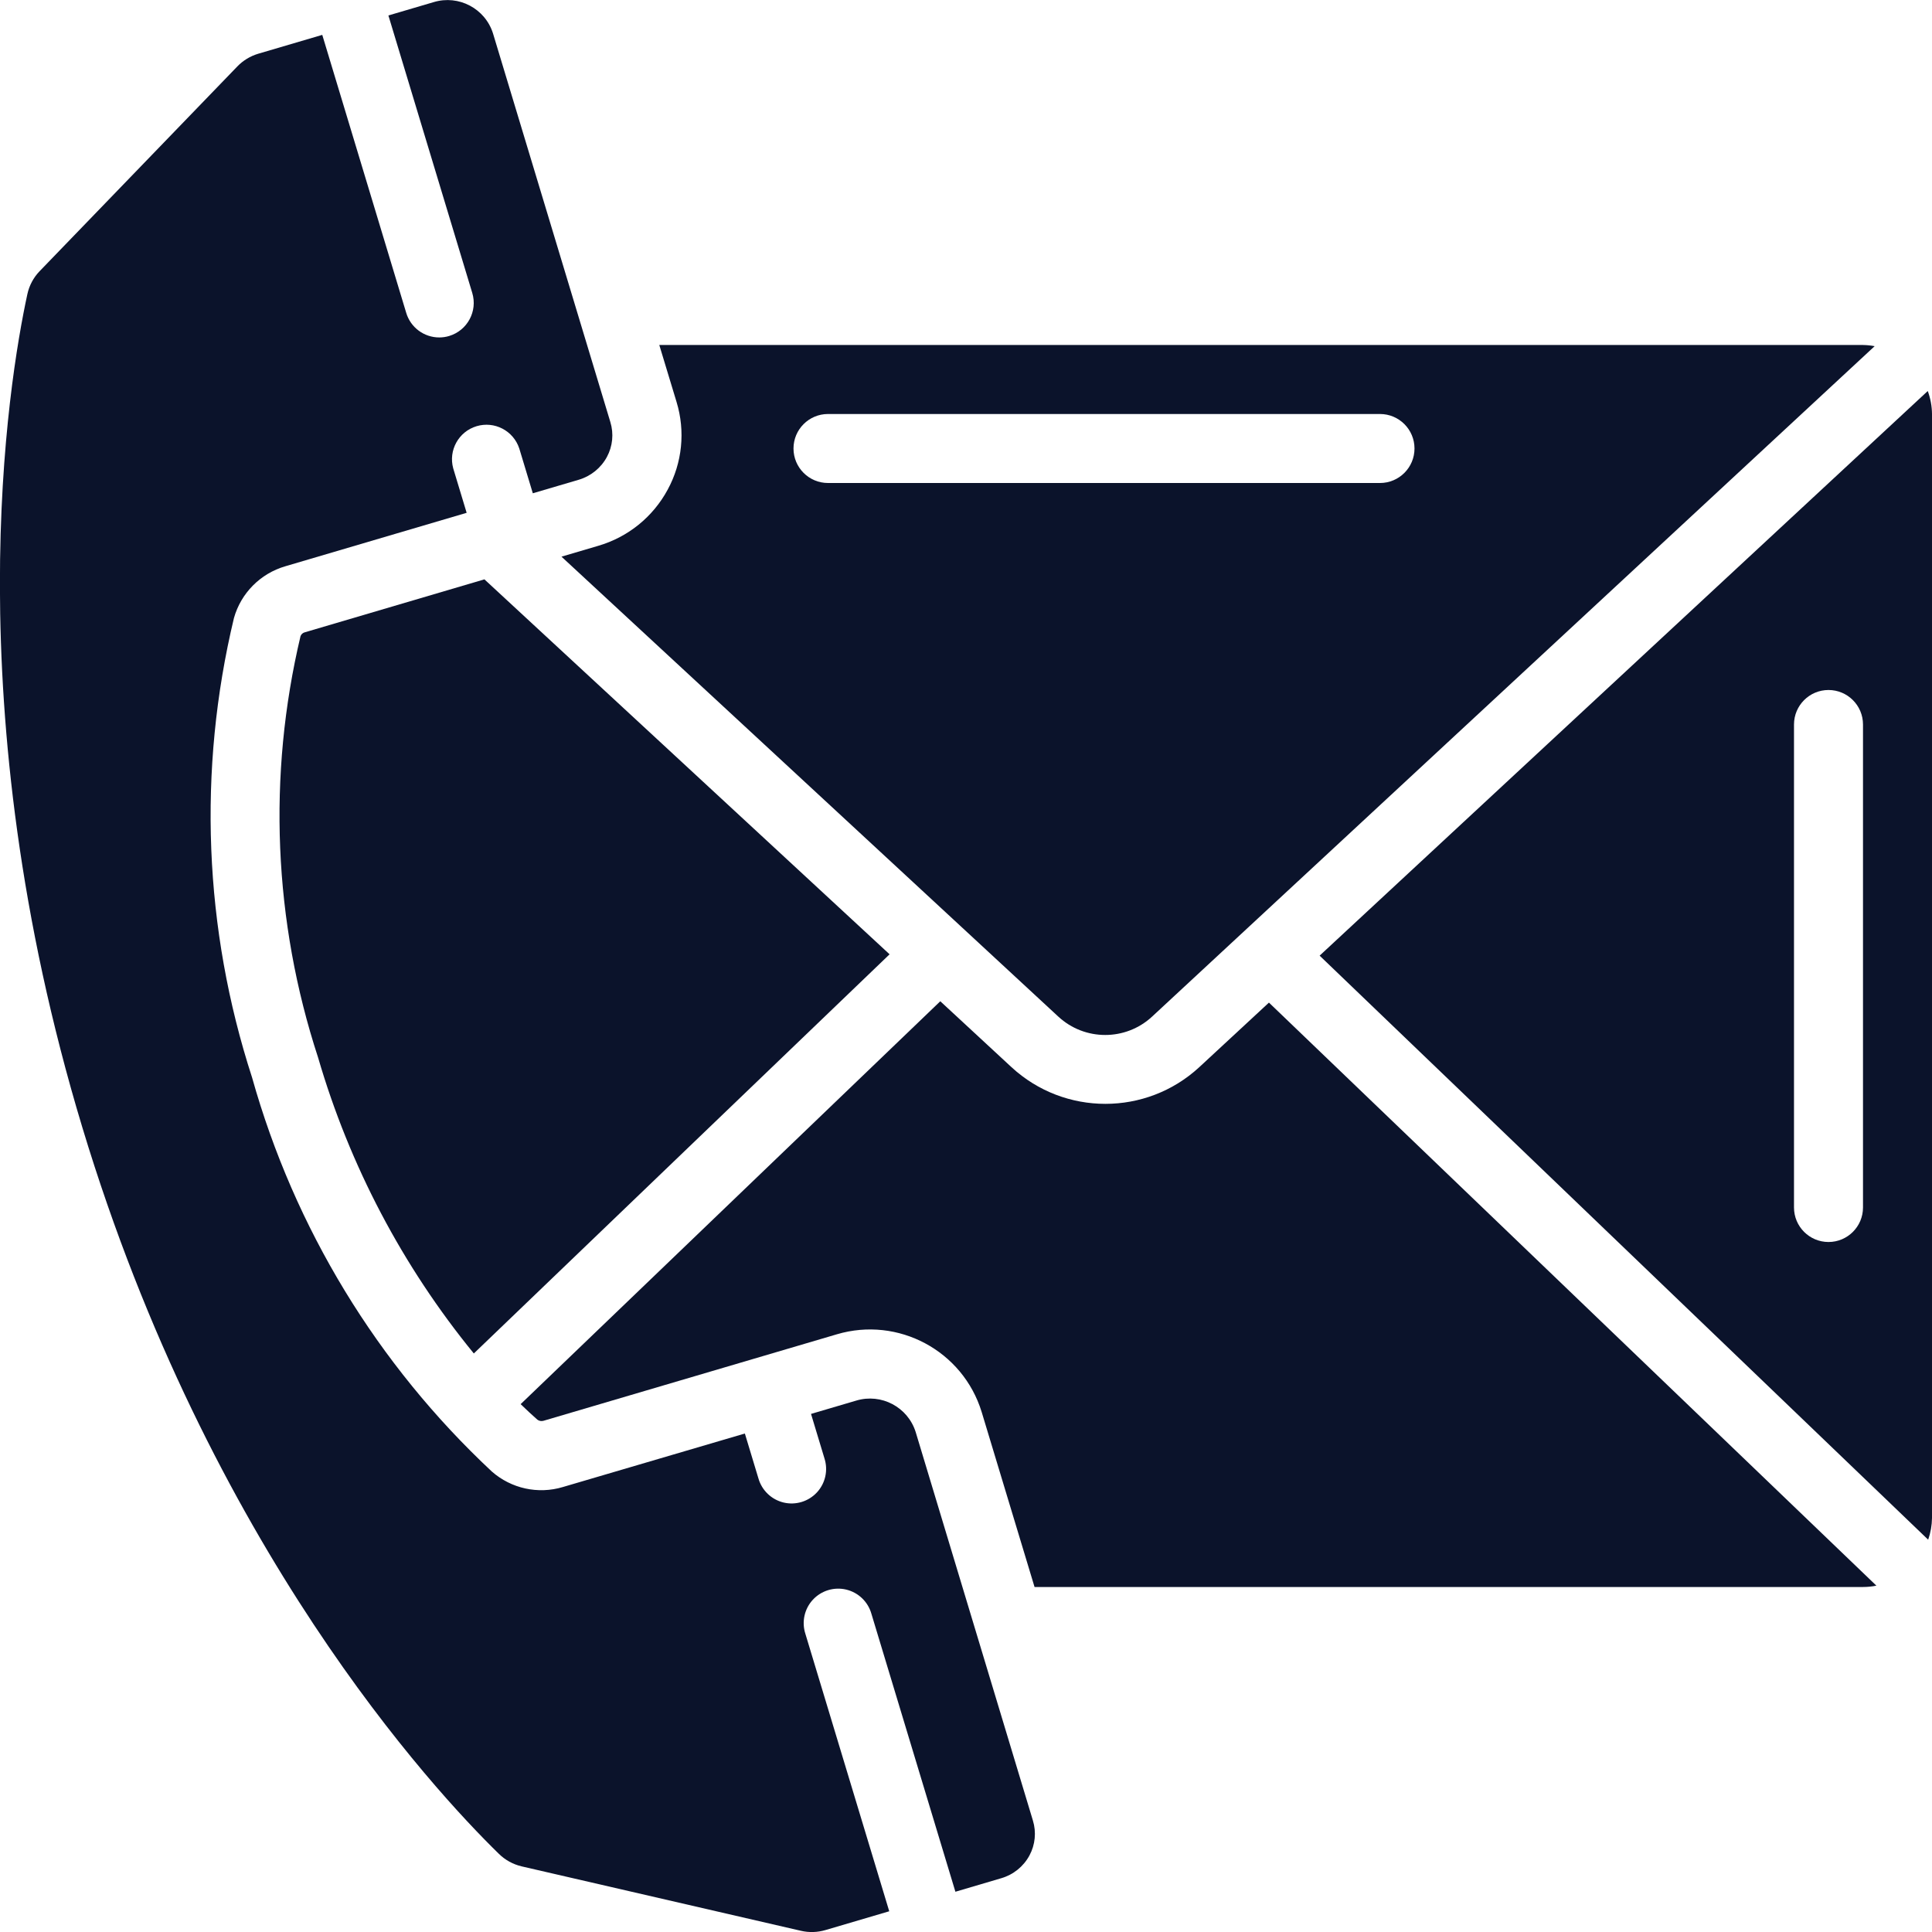 <?xml version="1.0"?>
<svg xmlns="http://www.w3.org/2000/svg" xmlns:xlink="http://www.w3.org/1999/xlink" xmlns:svgjs="http://svgjs.com/svgjs" version="1.1" width="512" height="512" x="0" y="0" viewBox="0 0 56 56" style="enable-background:new 0 0 512 512" xml:space="preserve" class=""><g><g xmlns="http://www.w3.org/2000/svg" id="Page-1" fill="none" fill-rule="evenodd"><g id="066---Contact" fill="rgb(0,0,0)" fill-rule="nonzero" transform="translate(-1)"><path id="Shape" d="m56.877 11.334-17.627 16.366 17.639 16.929c.071-.202.108-.415.111-.629v-32c-.002-.227-.044-.453-.123-.666zm-1.877 23.666c0 .552-.448 1-1 1s-1-.448-1-1v-14c0-.552.448-1 1-1s1 .448 1 1z" fill="#0b132b" data-original="#000000" style="" class=""/><path id="Shape" d="m27.541 41.507c-.228-.722-.994-1.128-1.72-.911l-1.313.387.389 1.288c.111.344.028.722-.218.987-.246.265-.616.377-.967.293-.352-.085-.63-.352-.729-.7l-.393-1.3-5.271 1.55c-.72.218-1.501.047-2.065-.45-3.317-3.1-5.72-7.049-6.948-11.42-1.398-4.306-1.58-8.914-.525-13.317.204-.723.766-1.289 1.487-1.5l5.258-1.55-.389-1.288c-.144-.523.156-1.065.675-1.222.519-.157 1.069.129 1.239.644l.393 1.3 1.327-.391c.351-.102.646-.34.82-.661.168-.311.204-.676.1-1.014l-3.4-11.26c-.226-.723-.993-1.13-1.719-.911l-1.314.387 2.431 8.044c.159.529-.14 1.086-.668 1.246-.094.029-.191.043-.289.043-.441-0-.83-.289-.957-.711l-2.434-8.059-1.861.548c-.228.069-.435.195-.6.366l-5.736 5.94c-.175.183-.296.411-.35.658-.559 2.578-2.094 11.945 1.59 24.147s10.174 19.207 12.074 21.062c.183.181.413.307.664.366l8.093 1.867c.236.055.482.047.714-.022l1.846-.544-2.431-8.044c-.111-.344-.028-.722.218-.987.246-.265.616-.377.967-.293.352.085.63.352.729.7l2.435 8.058 1.326-.391c.351-.101.647-.339.82-.66.168-.311.204-.676.1-1.014z" fill="#0b132b" data-original="#000000" style="" class=""/><path id="Shape" d="m18.336 15.822-1.061.313 14.4 13.331c.767.711 1.953.711 2.72 0l20.943-19.432c-.111-.021-.225-.032-.338-.034h-34.89l.5 1.65c.259.848.167 1.764-.257 2.543-.427.792-1.153 1.379-2.017 1.629zm6.664-3.822h16c.552 0 1 .448 1 1s-.448 1-1 1h-16c-.552 0-1-.448-1-1s.448-1 1-1z" fill="#0b132b" data-original="#000000" style="" class=""/><path id="Shape" d="m9.834 18.328c-.056.014-.102.055-.123.11-.959 4.041-.783 8.269.509 12.216.914 3.133 2.449 6.05 4.514 8.577l12.051-11.57-11.744-10.868z" fill="#0b132b" data-original="#000000" style="" class=""/><path id="Shape" d="m35.761 30.933c-1.537 1.417-3.905 1.417-5.442 0l-2.064-1.911-12.164 11.678c.18.174.345.327.485.45.051.038.117.05.178.032l8.5-2.506c1.78-.529 3.655.475 4.2 2.251l1.533 5.073h24.013c.13-0.0.26-.013.388-.039l-17.607-16.9z" fill="#0b132b" data-original="#000000" style="" class=""/></g></g></g></svg>
